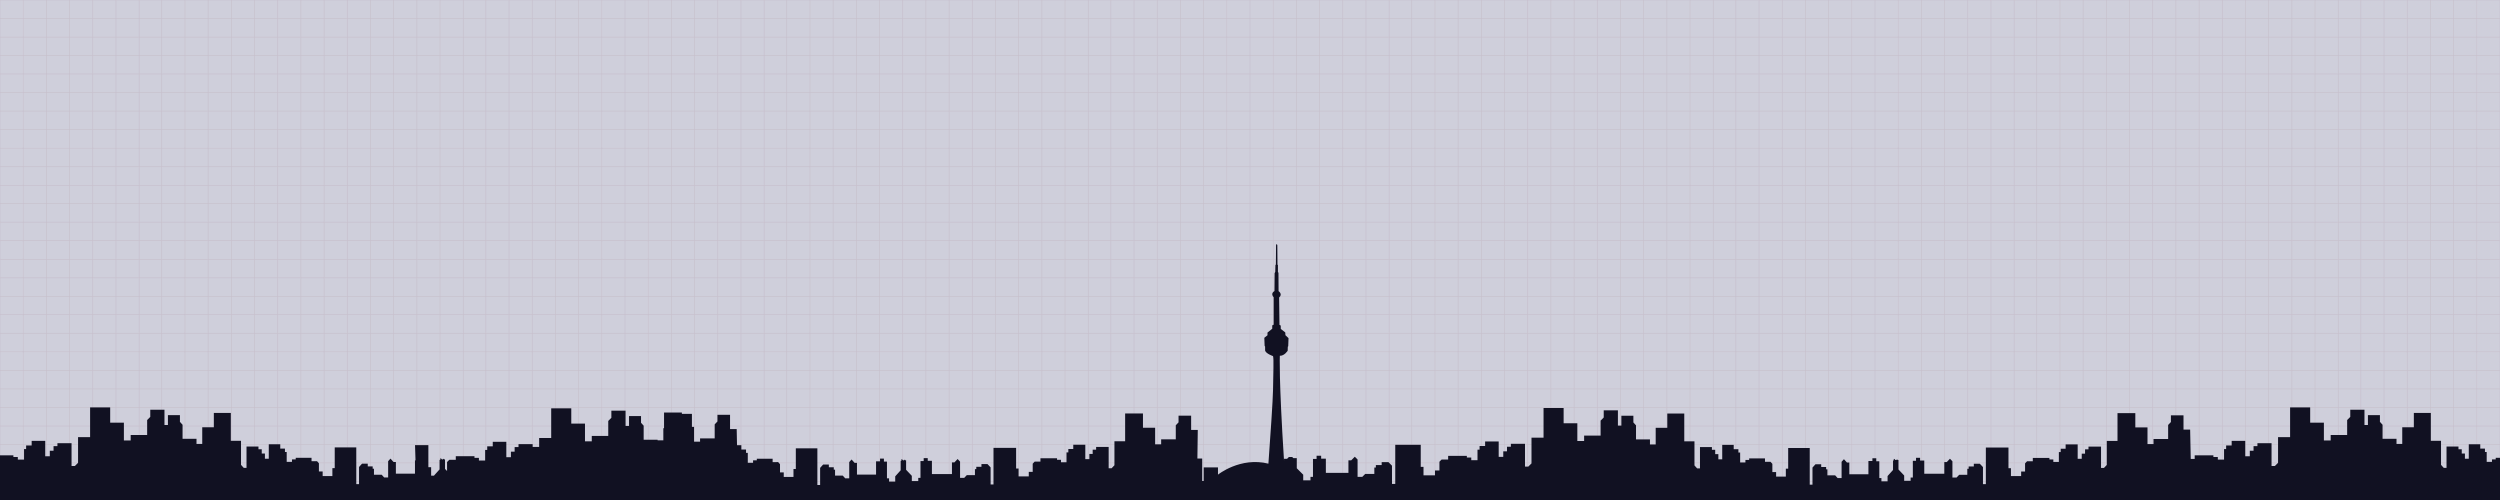 <svg version="1.1" id="new_stuff" xmlns="http://www.w3.org/2000/svg" xmlns:xlink="http://www.w3.org/1999/xlink" x="0px" y="0px"
	 width="2000px" height="400px" viewBox="0 0 2000 400" enable-background="new 0 0 2000 400" xml:space="preserve">
<rect id="backgroundColor" opacity="0.7" fill="#BBBBCC" width="2000" height="400"/>
<g id="grid">
	<g>
		<rect x="344.5" y="-231.5" fill="none" stroke="#FF0000" stroke-miterlimit="10" width="4" height="6"/>
		<line fill="none" stroke="#FF0000" stroke-miterlimit="10" x1="344.5" y1="-225.834" x2="348.5" y2="-225.834"/>
		<line fill="none" stroke="#FF0000" stroke-miterlimit="10" x1="344.5" y1="-226.168" x2="348.5" y2="-226.168"/>
		<line fill="none" stroke="#FF0000" stroke-miterlimit="10" x1="344.5" y1="-226.499" x2="348.5" y2="-226.499"/>
		<line fill="none" stroke="#FF0000" stroke-miterlimit="10" x1="344.5" y1="-226.833" x2="348.5" y2="-226.833"/>
		<line fill="none" stroke="#FF0000" stroke-miterlimit="10" x1="344.5" y1="-227.167" x2="348.5" y2="-227.167"/>
		<line fill="none" stroke="#FF0000" stroke-miterlimit="10" x1="344.5" y1="-227.501" x2="348.5" y2="-227.501"/>
		<line fill="none" stroke="#FF0000" stroke-miterlimit="10" x1="344.5" y1="-227.832" x2="348.5" y2="-227.832"/>
		<line fill="none" stroke="#FF0000" stroke-miterlimit="10" x1="344.5" y1="-228.166" x2="348.5" y2="-228.166"/>
		<line fill="none" stroke="#FF0000" stroke-miterlimit="10" x1="344.5" y1="-228.5" x2="348.5" y2="-228.5"/>
		<line fill="none" stroke="#FF0000" stroke-miterlimit="10" x1="344.5" y1="-228.834" x2="348.5" y2="-228.834"/>
		<line fill="none" stroke="#FF0000" stroke-miterlimit="10" x1="344.5" y1="-229.168" x2="348.5" y2="-229.168"/>
		<line fill="none" stroke="#FF0000" stroke-miterlimit="10" x1="344.5" y1="-229.499" x2="348.5" y2="-229.499"/>
		<line fill="none" stroke="#FF0000" stroke-miterlimit="10" x1="344.5" y1="-229.833" x2="348.5" y2="-229.833"/>
		<line fill="none" stroke="#FF0000" stroke-miterlimit="10" x1="344.5" y1="-230.167" x2="348.5" y2="-230.167"/>
		<line fill="none" stroke="#FF0000" stroke-miterlimit="10" x1="344.5" y1="-230.501" x2="348.5" y2="-230.501"/>
		<line fill="none" stroke="#FF0000" stroke-miterlimit="10" x1="344.5" y1="-230.832" x2="348.5" y2="-230.832"/>
		<line fill="none" stroke="#FF0000" stroke-miterlimit="10" x1="344.5" y1="-231.166" x2="348.5" y2="-231.166"/>
		<line fill="none" stroke="#FF0000" stroke-miterlimit="10" x1="348.44" y1="-231.5" x2="348.44" y2="-225.5"/>
		<line fill="none" stroke="#FF0000" stroke-miterlimit="10" x1="348.381" y1="-231.5" x2="348.381" y2="-225.5"/>
		<line fill="none" stroke="#FF0000" stroke-miterlimit="10" x1="348.321" y1="-231.5" x2="348.321" y2="-225.5"/>
		<line fill="none" stroke="#FF0000" stroke-miterlimit="10" x1="348.261" y1="-231.5" x2="348.261" y2="-225.5"/>
		<line fill="none" stroke="#FF0000" stroke-miterlimit="10" x1="348.201" y1="-231.5" x2="348.201" y2="-225.5"/>
		<line fill="none" stroke="#FF0000" stroke-miterlimit="10" x1="348.142" y1="-231.5" x2="348.142" y2="-225.5"/>
		<line fill="none" stroke="#FF0000" stroke-miterlimit="10" x1="348.082" y1="-231.5" x2="348.082" y2="-225.5"/>
		<line fill="none" stroke="#FF0000" stroke-miterlimit="10" x1="348.022" y1="-231.5" x2="348.022" y2="-225.5"/>
		<line fill="none" stroke="#FF0000" stroke-miterlimit="10" x1="347.963" y1="-231.5" x2="347.963" y2="-225.5"/>
		<line fill="none" stroke="#FF0000" stroke-miterlimit="10" x1="347.903" y1="-231.5" x2="347.903" y2="-225.5"/>
		<line fill="none" stroke="#FF0000" stroke-miterlimit="10" x1="347.844" y1="-231.5" x2="347.844" y2="-225.5"/>
		<line fill="none" stroke="#FF0000" stroke-miterlimit="10" x1="347.783" y1="-231.5" x2="347.783" y2="-225.5"/>
		<line fill="none" stroke="#FF0000" stroke-miterlimit="10" x1="347.724" y1="-231.5" x2="347.724" y2="-225.5"/>
		<line fill="none" stroke="#FF0000" stroke-miterlimit="10" x1="347.664" y1="-231.5" x2="347.664" y2="-225.5"/>
		<line fill="none" stroke="#FF0000" stroke-miterlimit="10" x1="347.604" y1="-231.5" x2="347.604" y2="-225.5"/>
		<line fill="none" stroke="#FF0000" stroke-miterlimit="10" x1="347.545" y1="-231.5" x2="347.545" y2="-225.5"/>
		<line fill="none" stroke="#FF0000" stroke-miterlimit="10" x1="347.485" y1="-231.5" x2="347.485" y2="-225.5"/>
		<line fill="none" stroke="#FF0000" stroke-miterlimit="10" x1="347.426" y1="-231.5" x2="347.426" y2="-225.5"/>
		<line fill="none" stroke="#FF0000" stroke-miterlimit="10" x1="347.365" y1="-231.5" x2="347.365" y2="-225.5"/>
		<line fill="none" stroke="#FF0000" stroke-miterlimit="10" x1="347.306" y1="-231.5" x2="347.306" y2="-225.5"/>
		<line fill="none" stroke="#FF0000" stroke-miterlimit="10" x1="347.246" y1="-231.5" x2="347.246" y2="-225.5"/>
		<line fill="none" stroke="#FF0000" stroke-miterlimit="10" x1="347.187" y1="-231.5" x2="347.187" y2="-225.5"/>
		<line fill="none" stroke="#FF0000" stroke-miterlimit="10" x1="347.127" y1="-231.5" x2="347.127" y2="-225.5"/>
		<line fill="none" stroke="#FF0000" stroke-miterlimit="10" x1="347.067" y1="-231.5" x2="347.067" y2="-225.5"/>
		<line fill="none" stroke="#FF0000" stroke-miterlimit="10" x1="347.008" y1="-231.5" x2="347.008" y2="-225.5"/>
		<line fill="none" stroke="#FF0000" stroke-miterlimit="10" x1="346.948" y1="-231.5" x2="346.948" y2="-225.5"/>
		<line fill="none" stroke="#FF0000" stroke-miterlimit="10" x1="346.888" y1="-231.5" x2="346.888" y2="-225.5"/>
		<line fill="none" stroke="#FF0000" stroke-miterlimit="10" x1="346.828" y1="-231.5" x2="346.828" y2="-225.5"/>
		<line fill="none" stroke="#FF0000" stroke-miterlimit="10" x1="346.769" y1="-231.5" x2="346.769" y2="-225.5"/>
		<line fill="none" stroke="#FF0000" stroke-miterlimit="10" x1="346.709" y1="-231.5" x2="346.709" y2="-225.5"/>
		<line fill="none" stroke="#FF0000" stroke-miterlimit="10" x1="346.649" y1="-231.5" x2="346.649" y2="-225.5"/>
		<line fill="none" stroke="#FF0000" stroke-miterlimit="10" x1="346.59" y1="-231.5" x2="346.59" y2="-225.5"/>
		<line fill="none" stroke="#FF0000" stroke-miterlimit="10" x1="346.53" y1="-231.5" x2="346.53" y2="-225.5"/>
		<line fill="none" stroke="#FF0000" stroke-miterlimit="10" x1="346.47" y1="-231.5" x2="346.47" y2="-225.5"/>
		<line fill="none" stroke="#FF0000" stroke-miterlimit="10" x1="346.41" y1="-231.5" x2="346.41" y2="-225.5"/>
		<line fill="none" stroke="#FF0000" stroke-miterlimit="10" x1="346.351" y1="-231.5" x2="346.351" y2="-225.5"/>
		<line fill="none" stroke="#FF0000" stroke-miterlimit="10" x1="346.291" y1="-231.5" x2="346.291" y2="-225.5"/>
		<line fill="none" stroke="#FF0000" stroke-miterlimit="10" x1="346.231" y1="-231.5" x2="346.231" y2="-225.5"/>
		<line fill="none" stroke="#FF0000" stroke-miterlimit="10" x1="346.172" y1="-231.5" x2="346.172" y2="-225.5"/>
		<line fill="none" stroke="#FF0000" stroke-miterlimit="10" x1="346.112" y1="-231.5" x2="346.112" y2="-225.5"/>
		<line fill="none" stroke="#FF0000" stroke-miterlimit="10" x1="346.052" y1="-231.5" x2="346.052" y2="-225.5"/>
		<line fill="none" stroke="#FF0000" stroke-miterlimit="10" x1="345.992" y1="-231.5" x2="345.992" y2="-225.5"/>
		<line fill="none" stroke="#FF0000" stroke-miterlimit="10" x1="345.933" y1="-231.5" x2="345.933" y2="-225.5"/>
		<line fill="none" stroke="#FF0000" stroke-miterlimit="10" x1="345.873" y1="-231.5" x2="345.873" y2="-225.5"/>
		<line fill="none" stroke="#FF0000" stroke-miterlimit="10" x1="345.813" y1="-231.5" x2="345.813" y2="-225.5"/>
		<line fill="none" stroke="#FF0000" stroke-miterlimit="10" x1="345.754" y1="-231.5" x2="345.754" y2="-225.5"/>
		<line fill="none" stroke="#FF0000" stroke-miterlimit="10" x1="345.694" y1="-231.5" x2="345.694" y2="-225.5"/>
		<line fill="none" stroke="#FF0000" stroke-miterlimit="10" x1="345.635" y1="-231.5" x2="345.635" y2="-225.5"/>
		<line fill="none" stroke="#FF0000" stroke-miterlimit="10" x1="345.574" y1="-231.5" x2="345.574" y2="-225.5"/>
		<line fill="none" stroke="#FF0000" stroke-miterlimit="10" x1="345.515" y1="-231.5" x2="345.515" y2="-225.5"/>
		<line fill="none" stroke="#FF0000" stroke-miterlimit="10" x1="345.455" y1="-231.5" x2="345.455" y2="-225.5"/>
		<line fill="none" stroke="#FF0000" stroke-miterlimit="10" x1="345.396" y1="-231.5" x2="345.396" y2="-225.5"/>
		<line fill="none" stroke="#FF0000" stroke-miterlimit="10" x1="345.336" y1="-231.5" x2="345.336" y2="-225.5"/>
		<line fill="none" stroke="#FF0000" stroke-miterlimit="10" x1="345.276" y1="-231.5" x2="345.276" y2="-225.5"/>
		<line fill="none" stroke="#FF0000" stroke-miterlimit="10" x1="345.217" y1="-231.5" x2="345.217" y2="-225.5"/>
		<line fill="none" stroke="#FF0000" stroke-miterlimit="10" x1="345.156" y1="-231.5" x2="345.156" y2="-225.5"/>
		<line fill="none" stroke="#FF0000" stroke-miterlimit="10" x1="345.097" y1="-231.5" x2="345.097" y2="-225.5"/>
		<line fill="none" stroke="#FF0000" stroke-miterlimit="10" x1="345.037" y1="-231.5" x2="345.037" y2="-225.5"/>
		<line fill="none" stroke="#FF0000" stroke-miterlimit="10" x1="344.978" y1="-231.5" x2="344.978" y2="-225.5"/>
		<line fill="none" stroke="#FF0000" stroke-miterlimit="10" x1="344.918" y1="-231.5" x2="344.918" y2="-225.5"/>
		<line fill="none" stroke="#FF0000" stroke-miterlimit="10" x1="344.858" y1="-231.5" x2="344.858" y2="-225.5"/>
		<line fill="none" stroke="#FF0000" stroke-miterlimit="10" x1="344.799" y1="-231.5" x2="344.799" y2="-225.5"/>
		<line fill="none" stroke="#FF0000" stroke-miterlimit="10" x1="344.739" y1="-231.5" x2="344.739" y2="-225.5"/>
		<line fill="none" stroke="#FF0000" stroke-miterlimit="10" x1="344.679" y1="-231.5" x2="344.679" y2="-225.5"/>
		<line fill="none" stroke="#FF0000" stroke-miterlimit="10" x1="344.619" y1="-231.5" x2="344.619" y2="-225.5"/>
		<line fill="none" stroke="#FF0000" stroke-miterlimit="10" x1="344.56" y1="-231.5" x2="344.56" y2="-225.5"/>
	</g>
	<g opacity="0.15">
		<rect fill="none" stroke="#996677" stroke-width="0.5" stroke-miterlimit="10" width="2000" height="400"/>
		<line fill="none" stroke="#996677" stroke-width="0.5" stroke-miterlimit="10" x1="0" y1="385.156" x2="2000" y2="385.156"/>
		<line fill="none" stroke="#996677" stroke-width="0.5" stroke-miterlimit="10" x1="0" y1="370.312" x2="2000" y2="370.312"/>
		<line fill="none" stroke="#996677" stroke-width="0.5" stroke-miterlimit="10" x1="0" y1="355.469" x2="2000" y2="355.469"/>
		<line fill="none" stroke="#996677" stroke-width="0.5" stroke-miterlimit="10" x1="0" y1="340.82" x2="2000" y2="340.82"/>
		<line fill="none" stroke="#996677" stroke-width="0.5" stroke-miterlimit="10" x1="0" y1="325.977" x2="2000" y2="325.977"/>
		<line fill="none" stroke="#996677" stroke-width="0.5" stroke-miterlimit="10" x1="0" y1="311.133" x2="2000" y2="311.133"/>
		<line fill="none" stroke="#996677" stroke-width="0.5" stroke-miterlimit="10" x1="0" y1="296.289" x2="2000" y2="296.289"/>
		<line fill="none" stroke="#996677" stroke-width="0.5" stroke-miterlimit="10" x1="0" y1="281.445" x2="2000" y2="281.445"/>
		<line fill="none" stroke="#996677" stroke-width="0.5" stroke-miterlimit="10" x1="0" y1="266.602" x2="2000" y2="266.602"/>
		<line fill="none" stroke="#996677" stroke-width="0.5" stroke-miterlimit="10" x1="0" y1="251.758" x2="2000" y2="251.758"/>
		<line fill="none" stroke="#996677" stroke-width="0.5" stroke-miterlimit="10" x1="0" y1="237.109" x2="2000" y2="237.109"/>
		<line fill="none" stroke="#996677" stroke-width="0.5" stroke-miterlimit="10" x1="0" y1="222.266" x2="2000" y2="222.266"/>
		<line fill="none" stroke="#996677" stroke-width="0.5" stroke-miterlimit="10" x1="0" y1="207.422" x2="2000" y2="207.422"/>
		<line fill="none" stroke="#996677" stroke-width="0.5" stroke-miterlimit="10" x1="0" y1="192.578" x2="2000" y2="192.578"/>
		<line fill="none" stroke="#996677" stroke-width="0.5" stroke-miterlimit="10" x1="0" y1="177.734" x2="2000" y2="177.734"/>
		<line fill="none" stroke="#996677" stroke-width="0.5" stroke-miterlimit="10" x1="0" y1="162.891" x2="2000" y2="162.891"/>
		<line fill="none" stroke="#996677" stroke-width="0.5" stroke-miterlimit="10" x1="0" y1="148.242" x2="2000" y2="148.242"/>
		<line fill="none" stroke="#996677" stroke-width="0.5" stroke-miterlimit="10" x1="0" y1="133.398" x2="2000" y2="133.398"/>
		<line fill="none" stroke="#996677" stroke-width="0.5" stroke-miterlimit="10" x1="0" y1="118.555" x2="2000" y2="118.555"/>
		<line fill="none" stroke="#996677" stroke-width="0.5" stroke-miterlimit="10" x1="0" y1="103.711" x2="2000" y2="103.711"/>
		<line fill="none" stroke="#996677" stroke-width="0.5" stroke-miterlimit="10" x1="0" y1="88.867" x2="2000" y2="88.867"/>
		<line fill="none" stroke="#996677" stroke-width="0.5" stroke-miterlimit="10" x1="0" y1="74.023" x2="2000" y2="74.023"/>
		<line fill="none" stroke="#996677" stroke-width="0.5" stroke-miterlimit="10" x1="0" y1="59.18" x2="2000" y2="59.18"/>
		<line fill="none" stroke="#996677" stroke-width="0.5" stroke-miterlimit="10" x1="0" y1="44.531" x2="2000" y2="44.531"/>
		<line fill="none" stroke="#996677" stroke-width="0.5" stroke-miterlimit="10" x1="0" y1="29.688" x2="2000" y2="29.688"/>
		<line fill="none" stroke="#996677" stroke-width="0.5" stroke-miterlimit="10" x1="0" y1="14.844" x2="2000" y2="14.844"/>
		<line fill="none" stroke="#996677" stroke-width="0.5" stroke-miterlimit="10" x1="1981.445" y1="0" x2="1981.445" y2="400"/>
		<line fill="none" stroke="#996677" stroke-width="0.5" stroke-miterlimit="10" x1="1962.891" y1="0" x2="1962.891" y2="400"/>
		<line fill="none" stroke="#996677" stroke-width="0.5" stroke-miterlimit="10" x1="1944.336" y1="0" x2="1944.336" y2="400"/>
		<line fill="none" stroke="#996677" stroke-width="0.5" stroke-miterlimit="10" x1="1925.781" y1="0" x2="1925.781" y2="400"/>
		<line fill="none" stroke="#996677" stroke-width="0.5" stroke-miterlimit="10" x1="1907.227" y1="0" x2="1907.227" y2="400"/>
		<line fill="none" stroke="#996677" stroke-width="0.5" stroke-miterlimit="10" x1="1888.672" y1="0" x2="1888.672" y2="400"/>
		<line fill="none" stroke="#996677" stroke-width="0.5" stroke-miterlimit="10" x1="1870.605" y1="0" x2="1870.605" y2="400"/>
		<line fill="none" stroke="#996677" stroke-width="0.5" stroke-miterlimit="10" x1="1852.051" y1="0" x2="1852.051" y2="400"/>
		<line fill="none" stroke="#996677" stroke-width="0.5" stroke-miterlimit="10" x1="1833.496" y1="0" x2="1833.496" y2="400"/>
		<line fill="none" stroke="#996677" stroke-width="0.5" stroke-miterlimit="10" x1="1814.941" y1="0" x2="1814.941" y2="400"/>
		<line fill="none" stroke="#996677" stroke-width="0.5" stroke-miterlimit="10" x1="1796.387" y1="0" x2="1796.387" y2="400"/>
		<line fill="none" stroke="#996677" stroke-width="0.5" stroke-miterlimit="10" x1="1777.832" y1="0" x2="1777.832" y2="400"/>
		<line fill="none" stroke="#996677" stroke-width="0.5" stroke-miterlimit="10" x1="1759.277" y1="0" x2="1759.277" y2="400"/>
		<line fill="none" stroke="#996677" stroke-width="0.5" stroke-miterlimit="10" x1="1740.723" y1="0" x2="1740.723" y2="400"/>
		<line fill="none" stroke="#996677" stroke-width="0.5" stroke-miterlimit="10" x1="1722.168" y1="0" x2="1722.168" y2="400"/>
		<line fill="none" stroke="#996677" stroke-width="0.5" stroke-miterlimit="10" x1="1703.613" y1="0" x2="1703.613" y2="400"/>
		<line fill="none" stroke="#996677" stroke-width="0.5" stroke-miterlimit="10" x1="1685.059" y1="0" x2="1685.059" y2="400"/>
		<line fill="none" stroke="#996677" stroke-width="0.5" stroke-miterlimit="10" x1="1666.504" y1="0" x2="1666.504" y2="400"/>
		<line fill="none" stroke="#996677" stroke-width="0.5" stroke-miterlimit="10" x1="1647.949" y1="0" x2="1647.949" y2="400"/>
		<line fill="none" stroke="#996677" stroke-width="0.5" stroke-miterlimit="10" x1="1629.395" y1="0" x2="1629.395" y2="400"/>
		<line fill="none" stroke="#996677" stroke-width="0.5" stroke-miterlimit="10" x1="1611.328" y1="0" x2="1611.328" y2="400"/>
		<line fill="none" stroke="#996677" stroke-width="0.5" stroke-miterlimit="10" x1="1592.773" y1="0" x2="1592.773" y2="400"/>
		<line fill="none" stroke="#996677" stroke-width="0.5" stroke-miterlimit="10" x1="1574.219" y1="0" x2="1574.219" y2="400"/>
		<line fill="none" stroke="#996677" stroke-width="0.5" stroke-miterlimit="10" x1="1555.664" y1="0" x2="1555.664" y2="400"/>
		<line fill="none" stroke="#996677" stroke-width="0.5" stroke-miterlimit="10" x1="1537.109" y1="0" x2="1537.109" y2="400"/>
		<line fill="none" stroke="#996677" stroke-width="0.5" stroke-miterlimit="10" x1="1518.555" y1="0" x2="1518.555" y2="400"/>
		<line fill="none" stroke="#996677" stroke-width="0.5" stroke-miterlimit="10" x1="1500" y1="0" x2="1500" y2="400"/>
		<line fill="none" stroke="#996677" stroke-width="0.5" stroke-miterlimit="10" x1="1481.445" y1="0" x2="1481.445" y2="400"/>
		<line fill="none" stroke="#996677" stroke-width="0.5" stroke-miterlimit="10" x1="1462.891" y1="0" x2="1462.891" y2="400"/>
		<line fill="none" stroke="#996677" stroke-width="0.5" stroke-miterlimit="10" x1="1444.336" y1="0" x2="1444.336" y2="400"/>
		<line fill="none" stroke="#996677" stroke-width="0.5" stroke-miterlimit="10" x1="1425.781" y1="0" x2="1425.781" y2="400"/>
		<line fill="none" stroke="#996677" stroke-width="0.5" stroke-miterlimit="10" x1="1407.227" y1="0" x2="1407.227" y2="400"/>
		<line fill="none" stroke="#996677" stroke-width="0.5" stroke-miterlimit="10" x1="1388.672" y1="0" x2="1388.672" y2="400"/>
		<line fill="none" stroke="#996677" stroke-width="0.5" stroke-miterlimit="10" x1="1370.605" y1="0" x2="1370.605" y2="400"/>
		<line fill="none" stroke="#996677" stroke-width="0.5" stroke-miterlimit="10" x1="1352.051" y1="0" x2="1352.051" y2="400"/>
		<line fill="none" stroke="#996677" stroke-width="0.5" stroke-miterlimit="10" x1="1333.496" y1="0" x2="1333.496" y2="400"/>
		<line fill="none" stroke="#996677" stroke-width="0.5" stroke-miterlimit="10" x1="1314.941" y1="0" x2="1314.941" y2="400"/>
		<line fill="none" stroke="#996677" stroke-width="0.5" stroke-miterlimit="10" x1="1296.387" y1="0" x2="1296.387" y2="400"/>
		<line fill="none" stroke="#996677" stroke-width="0.5" stroke-miterlimit="10" x1="1277.832" y1="0" x2="1277.832" y2="400"/>
		<line fill="none" stroke="#996677" stroke-width="0.5" stroke-miterlimit="10" x1="1259.277" y1="0" x2="1259.277" y2="400"/>
		<line fill="none" stroke="#996677" stroke-width="0.5" stroke-miterlimit="10" x1="1240.723" y1="0" x2="1240.723" y2="400"/>
		<line fill="none" stroke="#996677" stroke-width="0.5" stroke-miterlimit="10" x1="1222.168" y1="0" x2="1222.168" y2="400"/>
		<line fill="none" stroke="#996677" stroke-width="0.5" stroke-miterlimit="10" x1="1203.613" y1="0" x2="1203.613" y2="400"/>
		<line fill="none" stroke="#996677" stroke-width="0.5" stroke-miterlimit="10" x1="1185.059" y1="0" x2="1185.059" y2="400"/>
		<line fill="none" stroke="#996677" stroke-width="0.5" stroke-miterlimit="10" x1="1166.504" y1="0" x2="1166.504" y2="400"/>
		<line fill="none" stroke="#996677" stroke-width="0.5" stroke-miterlimit="10" x1="1147.949" y1="0" x2="1147.949" y2="400"/>
		<line fill="none" stroke="#996677" stroke-width="0.5" stroke-miterlimit="10" x1="1129.395" y1="0" x2="1129.395" y2="400"/>
		<line fill="none" stroke="#996677" stroke-width="0.5" stroke-miterlimit="10" x1="1111.328" y1="0" x2="1111.328" y2="400"/>
		<line fill="none" stroke="#996677" stroke-width="0.5" stroke-miterlimit="10" x1="1092.773" y1="0" x2="1092.773" y2="400"/>
		<line fill="none" stroke="#996677" stroke-width="0.5" stroke-miterlimit="10" x1="1074.219" y1="0" x2="1074.219" y2="400"/>
		<line fill="none" stroke="#996677" stroke-width="0.5" stroke-miterlimit="10" x1="1055.664" y1="0" x2="1055.664" y2="400"/>
		<line fill="none" stroke="#996677" stroke-width="0.5" stroke-miterlimit="10" x1="1037.109" y1="0" x2="1037.109" y2="400"/>
		<line fill="none" stroke="#996677" stroke-width="0.5" stroke-miterlimit="10" x1="1018.555" y1="0" x2="1018.555" y2="400"/>
		<line fill="none" stroke="#996677" stroke-width="0.5" stroke-miterlimit="10" x1="1000" y1="0" x2="1000" y2="400"/>
		<line fill="none" stroke="#996677" stroke-width="0.5" stroke-miterlimit="10" x1="981.445" y1="0" x2="981.445" y2="400"/>
		<line fill="none" stroke="#996677" stroke-width="0.5" stroke-miterlimit="10" x1="962.891" y1="0" x2="962.891" y2="400"/>
		<line fill="none" stroke="#996677" stroke-width="0.5" stroke-miterlimit="10" x1="944.336" y1="0" x2="944.336" y2="400"/>
		<line fill="none" stroke="#996677" stroke-width="0.5" stroke-miterlimit="10" x1="925.781" y1="0" x2="925.781" y2="400"/>
		<line fill="none" stroke="#996677" stroke-width="0.5" stroke-miterlimit="10" x1="907.227" y1="0" x2="907.227" y2="400"/>
		<line fill="none" stroke="#996677" stroke-width="0.5" stroke-miterlimit="10" x1="888.672" y1="0" x2="888.672" y2="400"/>
		<line fill="none" stroke="#996677" stroke-width="0.5" stroke-miterlimit="10" x1="870.605" y1="0" x2="870.605" y2="400"/>
		<line fill="none" stroke="#996677" stroke-width="0.5" stroke-miterlimit="10" x1="852.051" y1="0" x2="852.051" y2="400"/>
		<line fill="none" stroke="#996677" stroke-width="0.5" stroke-miterlimit="10" x1="833.496" y1="0" x2="833.496" y2="400"/>
		<line fill="none" stroke="#996677" stroke-width="0.5" stroke-miterlimit="10" x1="814.941" y1="0" x2="814.941" y2="400"/>
		<line fill="none" stroke="#996677" stroke-width="0.5" stroke-miterlimit="10" x1="796.387" y1="0" x2="796.387" y2="400"/>
		<line fill="none" stroke="#996677" stroke-width="0.5" stroke-miterlimit="10" x1="777.832" y1="0" x2="777.832" y2="400"/>
		<line fill="none" stroke="#996677" stroke-width="0.5" stroke-miterlimit="10" x1="759.277" y1="0" x2="759.277" y2="400"/>
		<line fill="none" stroke="#996677" stroke-width="0.5" stroke-miterlimit="10" x1="740.723" y1="0" x2="740.723" y2="400"/>
		<line fill="none" stroke="#996677" stroke-width="0.5" stroke-miterlimit="10" x1="722.168" y1="0" x2="722.168" y2="400"/>
		<line fill="none" stroke="#996677" stroke-width="0.5" stroke-miterlimit="10" x1="703.613" y1="0" x2="703.613" y2="400"/>
		<line fill="none" stroke="#996677" stroke-width="0.5" stroke-miterlimit="10" x1="685.059" y1="0" x2="685.059" y2="400"/>
		<line fill="none" stroke="#996677" stroke-width="0.5" stroke-miterlimit="10" x1="666.504" y1="0" x2="666.504" y2="400"/>
		<line fill="none" stroke="#996677" stroke-width="0.5" stroke-miterlimit="10" x1="647.949" y1="0" x2="647.949" y2="400"/>
		<line fill="none" stroke="#996677" stroke-width="0.5" stroke-miterlimit="10" x1="629.395" y1="0" x2="629.395" y2="400"/>
		<line fill="none" stroke="#996677" stroke-width="0.5" stroke-miterlimit="10" x1="611.328" y1="0" x2="611.328" y2="400"/>
		<line fill="none" stroke="#996677" stroke-width="0.5" stroke-miterlimit="10" x1="592.773" y1="0" x2="592.773" y2="400"/>
		<line fill="none" stroke="#996677" stroke-width="0.5" stroke-miterlimit="10" x1="574.219" y1="0" x2="574.219" y2="400"/>
		<line fill="none" stroke="#996677" stroke-width="0.5" stroke-miterlimit="10" x1="555.664" y1="0" x2="555.664" y2="400"/>
		<line fill="none" stroke="#996677" stroke-width="0.5" stroke-miterlimit="10" x1="537.109" y1="0" x2="537.109" y2="400"/>
		<line fill="none" stroke="#996677" stroke-width="0.5" stroke-miterlimit="10" x1="518.555" y1="0" x2="518.555" y2="400"/>
		<line fill="none" stroke="#996677" stroke-width="0.5" stroke-miterlimit="10" x1="500" y1="0" x2="500" y2="400"/>
		<line fill="none" stroke="#996677" stroke-width="0.5" stroke-miterlimit="10" x1="481.445" y1="0" x2="481.445" y2="400"/>
		<line fill="none" stroke="#996677" stroke-width="0.5" stroke-miterlimit="10" x1="462.891" y1="0" x2="462.891" y2="400"/>
		<line fill="none" stroke="#996677" stroke-width="0.5" stroke-miterlimit="10" x1="444.336" y1="0" x2="444.336" y2="400"/>
		<line fill="none" stroke="#996677" stroke-width="0.5" stroke-miterlimit="10" x1="425.781" y1="0" x2="425.781" y2="400"/>
		<line fill="none" stroke="#996677" stroke-width="0.5" stroke-miterlimit="10" x1="407.227" y1="0" x2="407.227" y2="400"/>
		<line fill="none" stroke="#996677" stroke-width="0.5" stroke-miterlimit="10" x1="388.672" y1="0" x2="388.672" y2="400"/>
		<line fill="none" stroke="#996677" stroke-width="0.5" stroke-miterlimit="10" x1="370.605" y1="0" x2="370.605" y2="400"/>
		<line fill="none" stroke="#996677" stroke-width="0.5" stroke-miterlimit="10" x1="352.051" y1="0" x2="352.051" y2="400"/>
		<line fill="none" stroke="#996677" stroke-width="0.5" stroke-miterlimit="10" x1="333.496" y1="0" x2="333.496" y2="400"/>
		<line fill="none" stroke="#996677" stroke-width="0.5" stroke-miterlimit="10" x1="314.941" y1="0" x2="314.941" y2="400"/>
		<line fill="none" stroke="#996677" stroke-width="0.5" stroke-miterlimit="10" x1="296.387" y1="0" x2="296.387" y2="400"/>
		<line fill="none" stroke="#996677" stroke-width="0.5" stroke-miterlimit="10" x1="277.832" y1="0" x2="277.832" y2="400"/>
		<line fill="none" stroke="#996677" stroke-width="0.5" stroke-miterlimit="10" x1="259.277" y1="0" x2="259.277" y2="400"/>
		<line fill="none" stroke="#996677" stroke-width="0.5" stroke-miterlimit="10" x1="240.723" y1="0" x2="240.723" y2="400"/>
		<line fill="none" stroke="#996677" stroke-width="0.5" stroke-miterlimit="10" x1="222.168" y1="0" x2="222.168" y2="400"/>
		<line fill="none" stroke="#996677" stroke-width="0.5" stroke-miterlimit="10" x1="203.613" y1="0" x2="203.613" y2="400"/>
		<line fill="none" stroke="#996677" stroke-width="0.5" stroke-miterlimit="10" x1="185.059" y1="0" x2="185.059" y2="400"/>
		<line fill="none" stroke="#996677" stroke-width="0.5" stroke-miterlimit="10" x1="166.504" y1="0" x2="166.504" y2="400"/>
		<line fill="none" stroke="#996677" stroke-width="0.5" stroke-miterlimit="10" x1="147.949" y1="0" x2="147.949" y2="400"/>
		<line fill="none" stroke="#996677" stroke-width="0.5" stroke-miterlimit="10" x1="129.395" y1="0" x2="129.395" y2="400"/>
		<line fill="none" stroke="#996677" stroke-width="0.5" stroke-miterlimit="10" x1="111.328" y1="0" x2="111.328" y2="400"/>
		<line fill="none" stroke="#996677" stroke-width="0.5" stroke-miterlimit="10" x1="92.773" y1="0" x2="92.773" y2="400"/>
		<line fill="none" stroke="#996677" stroke-width="0.5" stroke-miterlimit="10" x1="74.219" y1="0" x2="74.219" y2="400"/>
		<line fill="none" stroke="#996677" stroke-width="0.5" stroke-miterlimit="10" x1="55.664" y1="0" x2="55.664" y2="400"/>
		<line fill="none" stroke="#996677" stroke-width="0.5" stroke-miterlimit="10" x1="37.109" y1="0" x2="37.109" y2="400"/>
		<line fill="none" stroke="#996677" stroke-width="0.5" stroke-miterlimit="10" x1="18.555" y1="0" x2="18.555" y2="400"/>
	</g>
</g>
<path fill="#A1B8C3" d="M1188.254,471.621c0,0,224.042-28.449,362.025,53.66c0,0,180.433,107.111,449.056,1.54l0.665,82.907
	L1186.243,610L1188.254,471.621z"/>
<path id="plane" fill="#111122" d="M-229.799,176.076l-3.006-1.17l-0.045-4.554l-0.574-0.654l0.055,5.002
	c-2.238-0.479-10.534-0.155-10.534-0.155c-4.645-2.669-10.685-3.182-10.685-3.182c-9.351,0.913-16.262,5.558-16.262,5.558
	c-9.104,1.799-18.094-0.534-18.094-0.534l-9.166-9.136l-7.903,0.765l7.254,12.868c-1.771,0.495-4.318,1.342-4.318,1.342l5.148,0.534
	c10.942,1.677,27.956,1.554,39.65,1.197l0.009,0.376c-1.009,0.21-1.757,1.113-1.726,2.182c0.031,1.202,1.028,2.148,2.229,2.117
	c1.202-0.032,2.151-1.03,2.12-2.23c-0.026-1.018-0.748-1.845-1.695-2.059l0.027-0.417c7.07-0.229,11.971-0.53,11.971-0.53
	l0.364,1.219l4.22-0.778l-0.03-1.227l1.922-0.638l0.539,3.17c-0.74,0.312-1.253,1.049-1.23,1.899c0.03,1.11,0.951,1.984,2.063,1.956
	c1.105-0.029,1.982-0.951,1.951-2.059c-0.027-1.109-0.949-1.986-2.059-1.957c-0.068,0.001-0.132,0.017-0.198,0.025l-0.547-2.907
	l1.493,1.524l-1.18-1.927l0.896-0.297c0.666-0.129,2.34-1.261,3.846-2.361l0.092,3.596l0.699,1.099l-0.221-5.115
	c1.258-0.937,2.275-1.748,2.275-1.748C-229.57,176.406-229.799,176.076-229.799,176.076"/>
<path fill="#111122" d="M1017.856,470.891c87.908,11.164-205.285-39.613-362.025,53.66c0,0-167.34,104.269-435.963-1.304v86.021h800
	L1017.856,470.891z"/>
<path fill="#A1B8C3" d="M-327.347,470.894c-87.908,11.164,205.285-39.613,362.025,53.66c-0.711-0.443,168.052,103.989,435.963-1.304
	v86.021h-800L-327.347,470.894z"/>
<path id="skyline" fill="#111122" d="M1753.296,402.003l597.253,0.269l-1.197-59.039h-5.312v-11.422h-10.076v5.347l-2.215,2.336
	v11.217h-11.699v4.048h-4.82v-13.291h-9.734v-11.424h-14.26v22.222h-8.557v19.214l-2.26,2.388h-2.359v-17.032h-10.031v2.181h-2.754
	v3.426h-2.652v4.154h-3.246v-11.526h-9.637v3.426h-3.936v2.701h-1.473v7.892h-4.426v-1.972h-3.148v-1.246h-13.275v2.698h-4.619
	l-1.574,1.665v6.541h-3.148v3.633h-8.16v-6.333h-1.967v-16.511h-18.092v29.285h-2.314v-13.655l-2.504-2.649h-4.82v2.179h-4.131
	v1.871h-1.08v4.776h-6.49l-2.066,2.182h-3.344V368.57l-1.963-2.077l-2.561,2.701h-1.965v9.347h-16.031v-10.593h-3.342v-2.18h-3.246
	v2.387h-2.557v13.398h-1.768v2.596h-5.164v-4.206l-4.57-4.829v-7.581h-0.768v-0.444h-0.496l-0.398,0.444h-0.801l-0.785-0.831h-0.52
	v1.22h-0.588v7.599l-4.355,4.84v4.214h-4.922v-2.602h-1.686v-13.427h-2.438v-2.394h-3.092v2.185h-3.186v10.618h-15.275v-9.369
	h-1.875l-2.436-2.705l-1.875,2.081v13.011h-3.186l-1.969-2.186h-6.184V375h-1.029v-1.875h-3.939v-2.185h-4.59l-2.389,2.654v13.686
	h-2.203v-29.35h-17.242v16.55h-1.873v6.348h-7.777v-3.641h-3v-6.558l-1.498-1.667h-4.404v-2.704H2000h-3.424v1.249h-3v1.977h-4.217
	v-7.91h-1.404v-2.707h-3.75v-3.434h-9.184v11.553h-3.092v-4.164h-2.529v-3.433h-2.625v-2.187h-9.559v17.07h-2.25l-2.154-2.392
	v-19.257h-8.152v-22.273h-13.588v11.45h-9.277v13.32h-4.59v-4.058h-11.152V339.82l-2.108-2.341v-5.359h-9.603v7.906h-2.768v-12.221
	h-11.355v5.721l-2.492,2.5v12h-13.183v4.332h-5.428v-14.22h-10.969v-12.223h-16.063v23.776h-9.639v20.558l-2.549,2.555h-2.658
	V354.58h-11.301v2.334h-3.101v3.667h-2.991v4.444h-3.656v-12.333h-10.857v3.666h-4.432v2.889h-1.662v8.444h-4.984v-2.109h-3.545
	v-1.333h-14.957v2.886h-3.163l-0.476-23.433h-5.314V332.28h-10.076v5.347l-2.213,2.336v11.217h-11.701v4.048h-4.818v-13.29h-9.734
	v-11.424h-14.262v22.222h-8.555v19.215l-2.262,2.388h-2.357v-17.032h-10.031v2.182h-2.754v3.426h-2.654v4.154h-3.246V355.54h-9.637
	v3.426h-3.934v2.701h-1.475v7.893h-4.424v-1.973h-3.148v-1.246h-13.275v2.698h-4.621l-1.572,1.665v6.541h-3.148v3.633h-8.16v-6.334
	h-1.969v-16.511h-18.092v29.284h-2.314v-13.654l-2.504-2.649h-4.818v2.179h-4.13v1.871h-1.082v4.775h-6.49l-2.066,2.183h-3.344
	v-12.982l-1.963-2.077l-2.56,2.701h-1.966v9.346h-16.03v-10.593h-3.343v-2.18h-3.246v2.388h-2.556v13.397h-1.769v2.596h-5.164
	v-4.206l-4.57-4.828v-7.581h-0.767v-0.444h-0.496l-0.399,0.444h-0.801l-0.785-0.831h-0.519v1.22h-0.588v7.599l-4.356,4.84v4.215
	h-4.921v-2.602h-1.686v-13.428h-2.438v-2.393h-3.093v2.184h-3.186v10.618h-15.275v-9.369h-1.874l-2.436-2.705l-1.875,2.081v13.012
	h-3.186l-1.969-2.187h-6.185v-4.787h-1.029v-1.874h-3.938v-2.186h-4.591l-2.389,2.654v13.686h-2.202v-29.35h-17.242v16.55h-1.874
	v6.348h-7.777v-3.642h-3v-6.557l-1.497-1.668h-4.405v-2.704h-12.65v1.249h-2.999v1.977h-4.218v-7.91h-1.404v-2.707h-3.749v-3.434
	h-9.184v11.553h-3.092v-4.164h-2.53v-3.433h-2.624v-2.187h-9.559v17.069h-2.25l-2.154-2.392v-19.258h-8.152v-22.273h-13.588v11.45
	h-9.277v13.32h-4.591v-4.058h-11.152v-11.242l-2.108-2.341v-5.359h-9.603v7.906h-2.768v-12.221h-11.354v5.721l-2.493,2.5v12h-13.183
	v4.332h-5.428v-14.22h-10.969v-12.224h-16.064v23.776h-9.639v20.559l-2.548,2.555H1220v-18.224h-11.301v2.334h-3.101v3.667h-2.992
	v4.443h-3.656v-12.332h-10.857v3.666h-4.431v2.889h-1.663v8.443h-4.984v-2.109h-3.545v-1.332h-14.956v2.886h-5.207l-1.773,1.78
	v6.999h-3.544v3.89h-9.195v-6.778h-2.216v-17.667h-20.384v31.332h-2.604V372.55l-2.826-2.833h-5.428v2.331h-4.654v2h-1.219v5.113
	h-7.312l-2.327,2.333h-3.767v-13.891l-2.216-2.222l-2.88,2.889h-2.216v10h-18.058v-11.333h-3.767v-2.333h-3.655v2.555h-2.88v14.335
	h-1.995v2.776h-5.816v-4.5l-5.151-5.165v-8.113h-2.77l-0.887-0.888h-2.659l-1.44,1.445h-2.438v1.742
	c-4.281-66.975-3.363-84.167-3.363-84.167c3.709,0.142,6.278-4.056,6.278-4.056l0.096-3.198l0.333-0.38l0.237-6.489l-2.474-2.337
	l-0.143-2.243l-3.568-2.768l-0.047-2.576c-0.094-0.333-0.999-0.667-0.999-0.667l-0.286-21.898c3.092-2.719-0.428-5.105-0.428-5.105
	l-0.094-14.646l-0.428-0.669v-5.534l-0.365-0.333l-0.126-15.523c-0.635-2.161-1.015,0.129-1.015,0.129l-0.127,15.267l-0.379,0.508
	l-0.128,5.47l-0.506,0.892l-0.127,14.377c-3.552,2.035-0.634,4.961-0.634,4.961v22.009c-0.762,0-1.142,0.637-1.142,0.637v2.544
	l-3.806,3.054v2.162l-2.537,2.036l0.253,6.488l0.38,0.51v3.18c0.634,2.545,6.343,4.452,6.343,4.452
	c0.76,2.164,0.127,14.506,0,26.973c-0.079,7.695-2.138,37.432-3.702,59.078c-22.567-5.598-40.34,8.786-40.34,8.786v-5.776h-11.41
	v10.887h-1.218v-17.998h-3.846l0.311-22.866h-5.313V332.54h-10.076v5.347l-2.214,2.336v11.217h-11.7v4.048h-4.819v-13.291h-9.734
	v-11.424h-14.261v22.222h-8.556v19.214l-2.261,2.388h-2.358v-17.032h-10.031v2.181h-2.754v3.426h-2.653v4.154h-3.246V355.8h-9.637
	v3.426h-3.935v2.701h-1.474v7.892h-4.425v-1.972h-3.148v-1.246h-13.275v2.698h-4.62l-1.573,1.665v6.541h-3.148v3.633h-8.16v-6.333
	h-1.968v-16.511h-18.092v29.285h-2.314v-13.655l-2.504-2.649h-4.819v2.179h-4.131v1.871h-1.081v4.776h-6.49l-2.066,2.182h-3.344
	v-12.982l-1.963-2.077l-2.56,2.701h-1.966v9.347h-16.03v-10.593h-3.343v-2.18h-3.246v2.387h-2.556v13.398h-1.769v2.596h-5.164
	v-4.206l-4.57-4.829v-7.581h-0.767v-0.444h-0.496l-0.399,0.444h-0.801l-0.785-0.831h-0.519v1.22h-0.588v7.599l-4.356,4.84v4.214
	h-4.921v-2.602h-1.686v-13.427h-2.438v-2.394h-3.093v2.185h-3.186v10.618h-15.275v-9.369h-1.874l-2.436-2.705l-1.875,2.081v13.011
	h-3.186l-1.969-2.186h-6.185v-4.787h-1.029v-1.875h-3.938v-2.185h-4.591l-2.389,2.654v13.686h-2.202v-29.35h-17.242v16.55h-1.874
	v6.348h-7.777v-3.641h-3v-6.558l-1.497-1.667H618.1v-2.704h-12.65v1.249h-2.999v1.977h-4.218v-7.91h-1.404v-2.707h-3.749v-3.434
	h-3.465l-0.262-12.928h-5.313v-11.422h-10.076v5.347l-2.214,2.336v11.217h-11.7v2.64h-4.819v-11.882h-1.695v-10.391h-8.04v-1.033
	h-14.261v12.482h-0.565v9.739h-4.591v-0.477h-11.152v-11.241l-2.107-2.341v-5.359h-9.604v7.906h-2.768v-12.221h-11.354v5.721
	l-2.493,2.5v12h-13.182v4.332h-5.428v-14.22h-10.969v-12.223h-16.064v23.776h-9.639v7.146h-5.206v-2.256h-11.302v2.334h-3.1v3.667
	h-2.992v4.444h-3.656V353.42h-10.857v3.666h-4.431v2.889h-1.663v8.444h-4.984v-2.109h-3.545v-1.333h-14.956v2.886h-5.206
	l-1.773,1.78v7h-0.196l-1.447-1.528v-7.581h-0.767v-0.444h-0.496l-0.399,0.444h-0.801l-0.785-0.831h-0.519v1.22h-0.588v7.599
	l-4.356,4.84v0.171h-2.386v-6.778h-2.215v-17.667h-10.676l0.394,12.25h-0.439v10.618h-15.275v-9.369h-1.874l-2.436-2.705
	l-1.875,2.081v13.011h-3.186l-1.969-2.186h-6.185V375h-1.029v-1.875h-3.938v-2.185h-4.591l-2.389,2.654v13.686h-2.202v-29.35H267.78
	v16.55h-1.874v6.348h-7.777v-3.641h-3v-6.558l-1.497-1.667h-4.405v-2.704h-12.65v1.249h-2.999v1.977h-4.218v-7.91h-1.404v-2.707
	h-3.749v-3.434h-9.184v11.553h-3.092v-4.164h-2.53v-3.433h-2.624v-2.187h-9.559v17.07h-2.25l-2.154-2.392v-19.257h-8.152v-22.273
	h-13.588v11.45h-9.277v13.32h-4.591v-4.058h-11.152V339.82l-2.108-2.341v-5.359h-9.603v7.906h-2.768v-12.221h-11.354v5.721
	l-2.493,2.5v12h-13.183v4.332h-5.428v-14.22H88.147v-12.223H72.083v23.776h-9.639v20.558l-2.548,2.555h-2.658V354.58H45.938v2.334
	h-3.101v3.667h-2.992v4.444h-3.656v-12.333H25.332v3.666h-4.431v2.889h-1.663v8.444h-4.984v-2.109h-3.545v-1.333H-4.248v2.886
	h-5.207l-1.773,1.78v7h-3.544v3.889h-9.195v-6.778h-2.216v-17.667h-10.676l1.5,46.632l368.855,0.166l0.018,0.562L957.423,403
	l0.008-0.618l795.879,0.358L1753.296,402.003z"/>
</svg>
